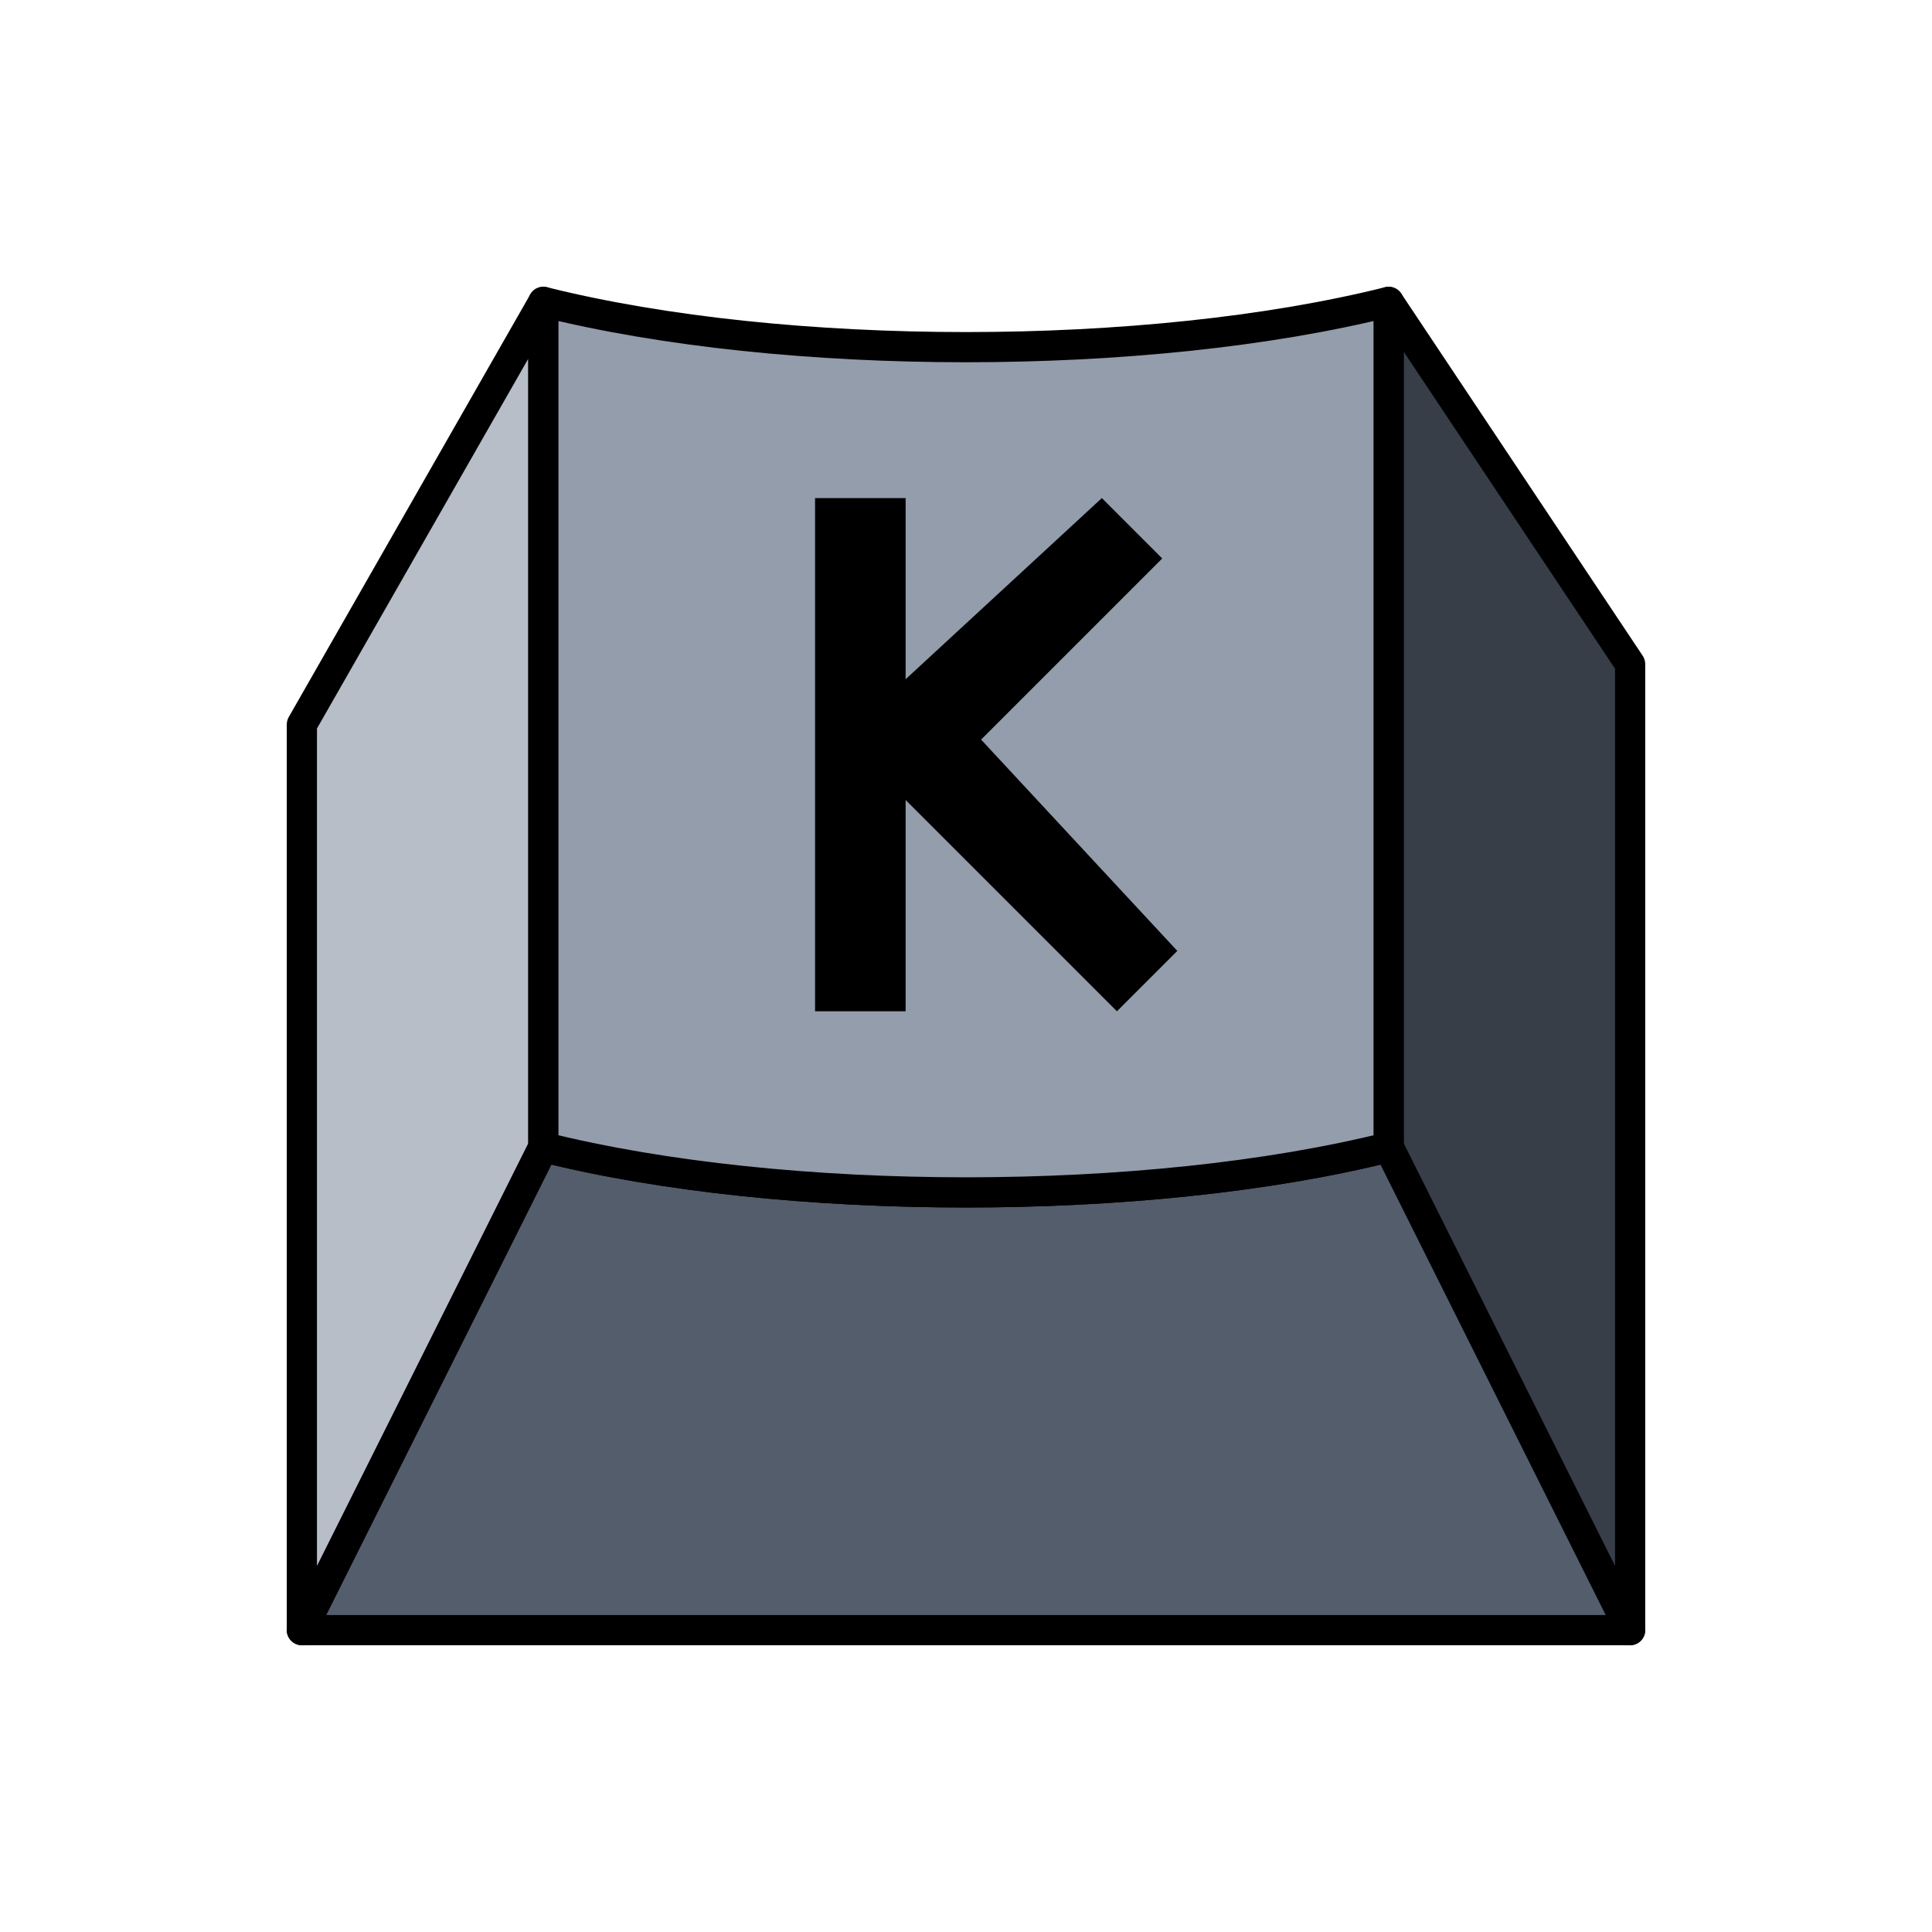 <?xml version="1.0" encoding="UTF-8" standalone="no"?>
<!-- Created with Inkscape (http://www.inkscape.org/) -->
<svg
   xmlns:svg="http://www.w3.org/2000/svg"
   xmlns="http://www.w3.org/2000/svg"
   version="1.0"
   width="64"
   height="64"
   id="svg2385">
  <defs
     id="defs2387" />
  <path
     d="M 46,10 L 54,22 L 54,54 L 46,38 L 46,10 z"
     id="path2416"
     style="fill:#373e48;stroke:#000000;stroke-width:1;stroke-linecap:round;stroke-linejoin:round" />
  <path
     d="M 18,10 L 10,24 L 10,54 L 18,38 L 18,10 z"
     id="path2412"
     style="fill:#b7bec8;stroke:#000000;stroke-width:1;stroke-linecap:round;stroke-linejoin:round" />
  <path
     d="M 10,54 L 18,38 C 26,40 38,40 46,38 L 54,54 L 10,54 z"
     id="path2414"
     style="fill:#535d6c;stroke:#000000;stroke-width:1;stroke-linecap:round;stroke-linejoin:round" />
  <path
     d="M 18,10 C 26,12 38,12 46,10 L 46,38 C 38,40 26,40 18,38 L 18,10 z"
     id="path2410"
     style="fill:#939dac;stroke:#000000;stroke-width:1;stroke-linecap:round;stroke-linejoin:round" />
  <path
     d="M 30,26.5 L 30,33.5 L 27,33.5 L 27,16.5 L 30,16.5 L 30,22.5 L 36.5,16.5 L 38.5,18.5 L 32.5,24.5 L 39,31.5 L 37,33.5 L 30,26.5 z"
     id="text3251"
     style="fill:#000000;stroke:none" />
</svg>
